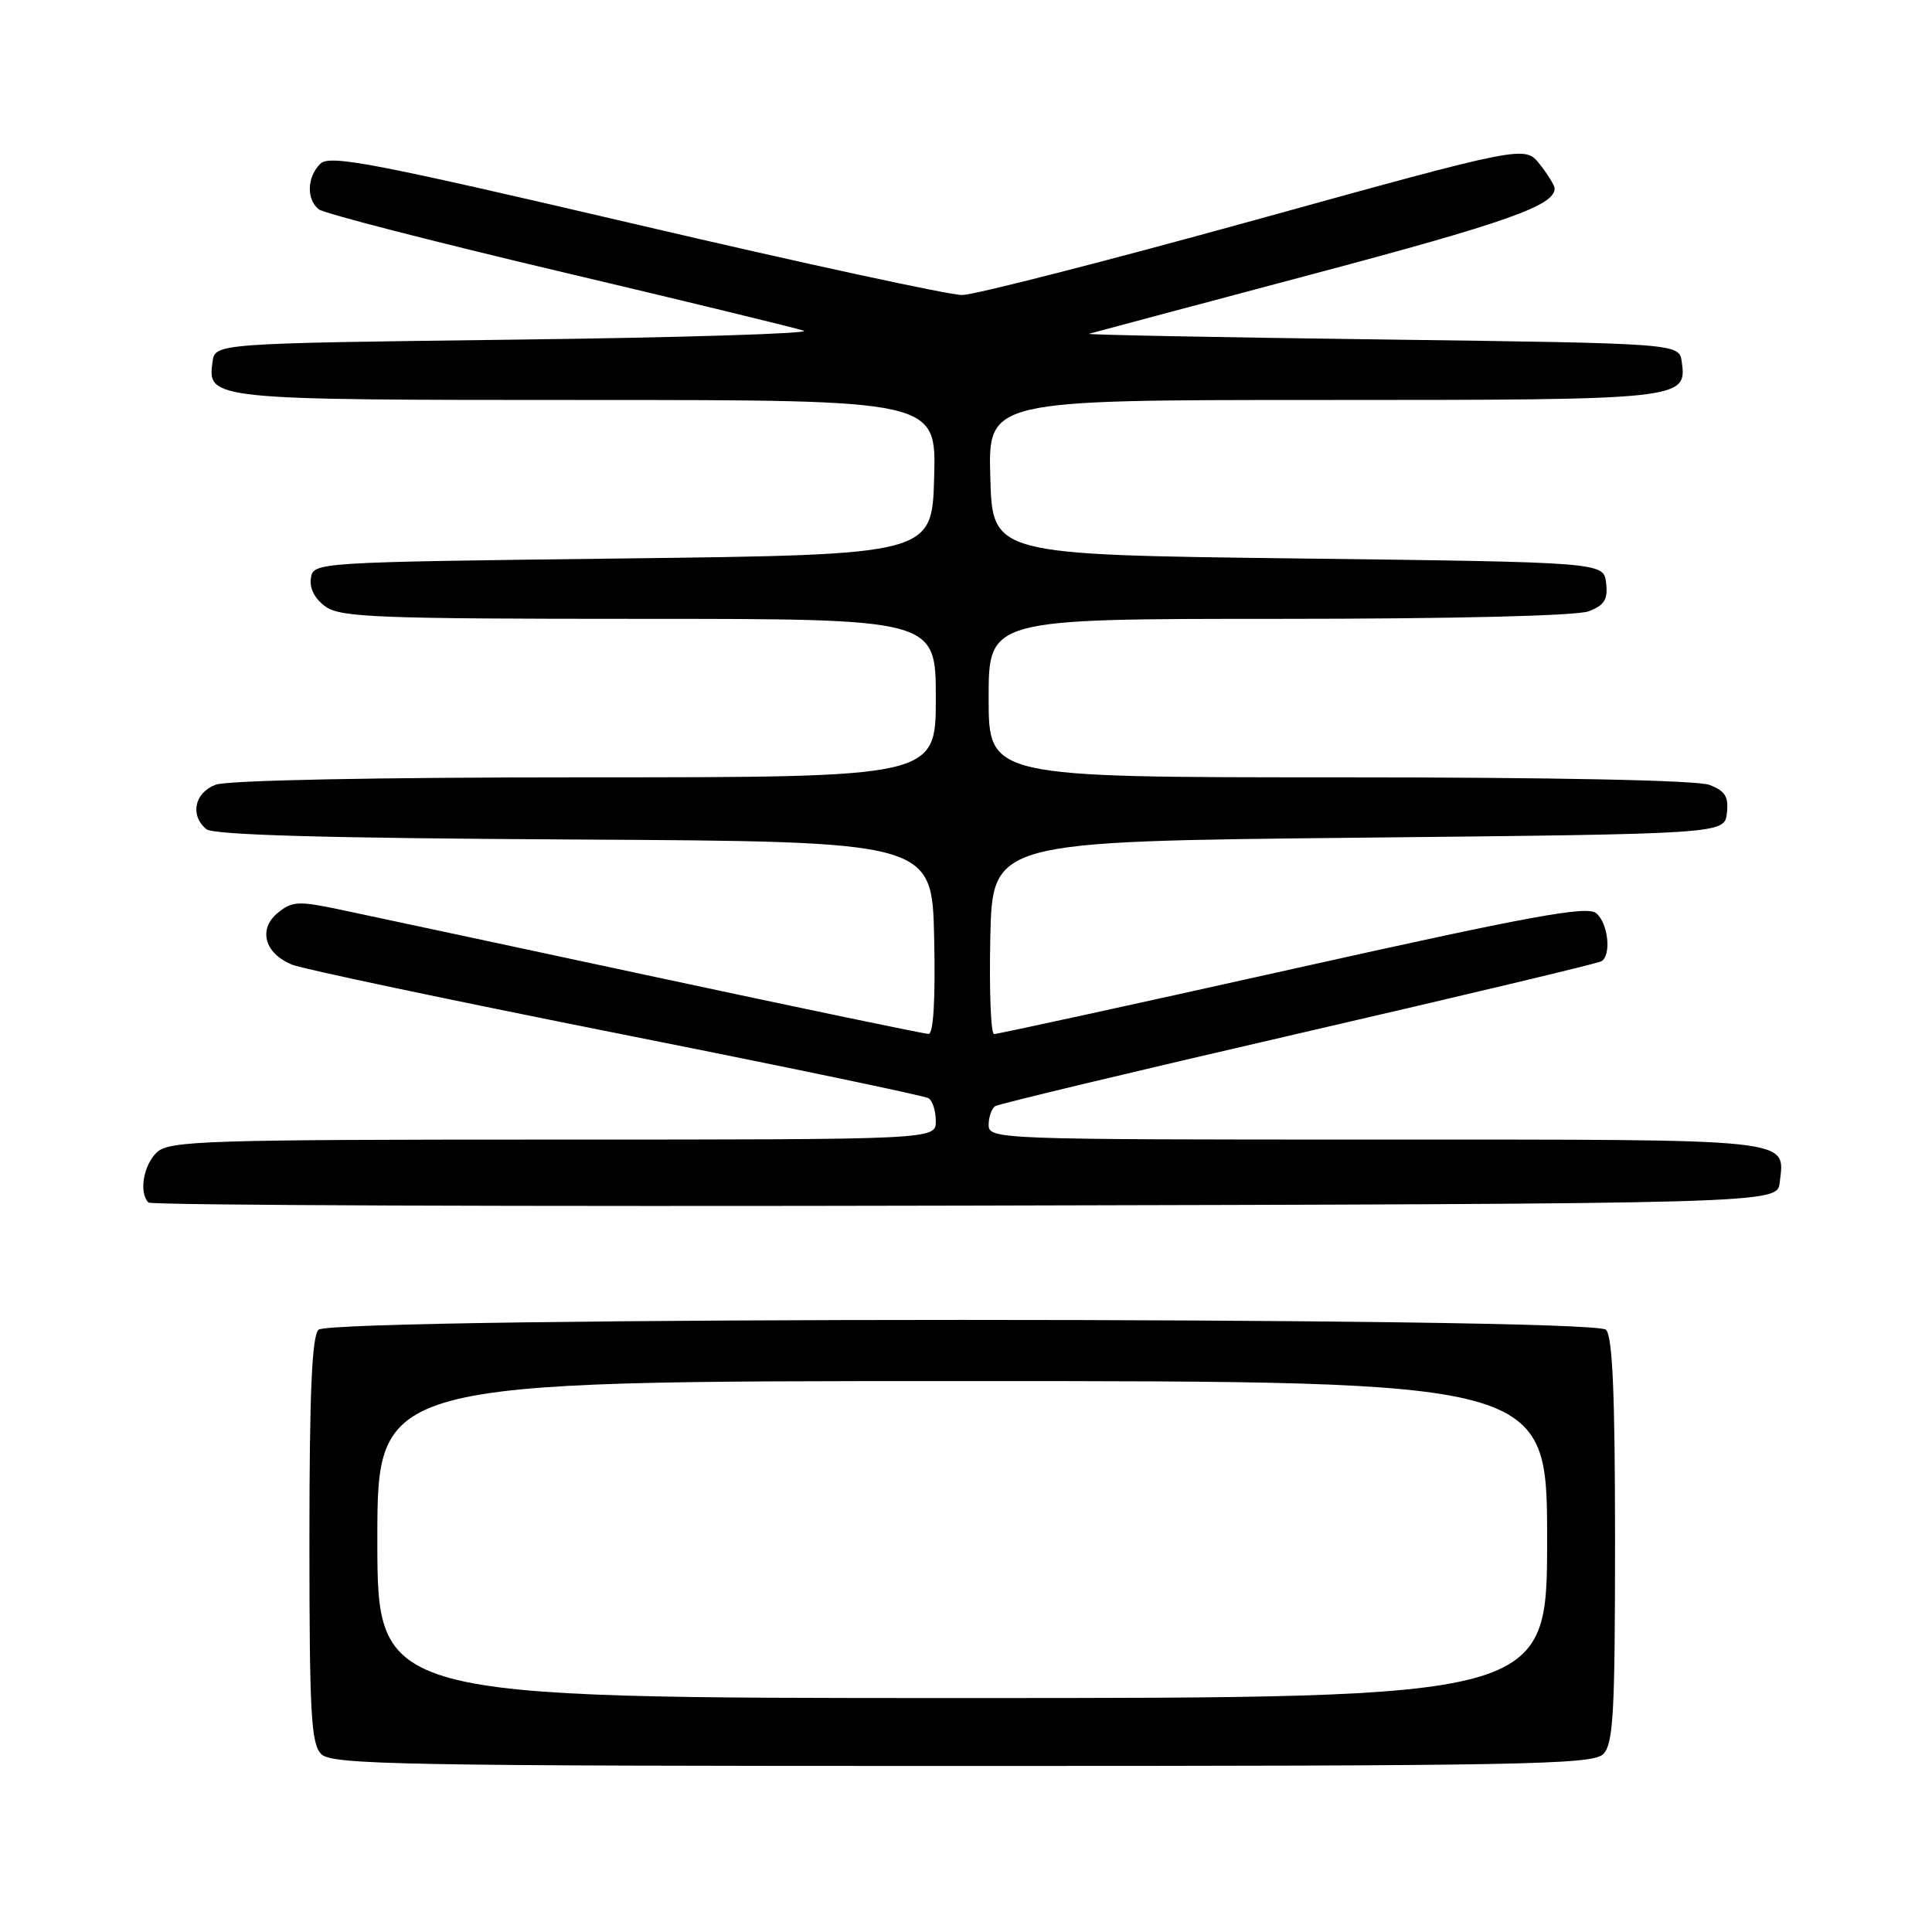 <?xml version="1.0" encoding="UTF-8" standalone="no"?>
<!DOCTYPE svg PUBLIC "-//W3C//DTD SVG 1.1//EN" "http://www.w3.org/Graphics/SVG/1.1/DTD/svg11.dtd" >
<svg xmlns="http://www.w3.org/2000/svg" xmlns:xlink="http://www.w3.org/1999/xlink" version="1.1" viewBox="0 0 256 256">
 <g >
 <path fill="currentColor"
d=" M 212.43 232.43 C 213.78 231.08 214.00 227.09 214.00 204.13 C 214.00 184.67 213.67 177.07 212.80 176.20 C 211.06 174.46 43.94 174.46 42.20 176.20 C 41.33 177.07 41.00 184.67 41.00 204.13 C 41.00 227.09 41.22 231.08 42.57 232.43 C 43.97 233.83 53.05 234.00 127.50 234.00 C 201.95 234.00 211.03 233.83 212.43 232.43 Z  M 235.82 156.69 C 236.50 150.79 238.44 151.00 182.38 151.00 C 132.19 151.00 131.00 150.96 131.00 149.06 C 131.00 147.99 131.40 146.87 131.89 146.56 C 132.39 146.26 150.48 141.93 172.10 136.94 C 193.72 131.95 211.77 127.65 212.20 127.37 C 213.55 126.54 213.09 122.32 211.50 121.00 C 210.28 119.99 202.81 121.36 171.25 128.40 C 149.94 133.15 132.15 137.03 131.72 137.02 C 131.29 137.01 131.07 131.26 131.22 124.25 C 131.50 111.50 131.50 111.50 180.00 111.00 C 228.50 110.50 228.50 110.50 228.82 107.75 C 229.07 105.56 228.60 104.80 226.50 104.00 C 224.88 103.39 205.99 103.00 177.43 103.00 C 131.00 103.00 131.00 103.00 131.00 92.50 C 131.00 82.00 131.00 82.00 169.43 82.00 C 192.65 82.00 208.91 81.60 210.50 81.00 C 212.60 80.20 213.07 79.44 212.82 77.25 C 212.50 74.50 212.50 74.50 172.00 74.00 C 131.50 73.50 131.50 73.50 131.22 63.25 C 130.93 53.00 130.93 53.00 175.27 53.00 C 223.01 53.00 223.55 52.94 222.84 47.94 C 222.50 45.50 222.50 45.50 183.00 44.98 C 161.28 44.70 143.86 44.36 144.29 44.23 C 144.73 44.10 158.00 40.56 173.79 36.36 C 199.61 29.50 206.00 27.24 206.00 24.98 C 206.00 24.59 205.11 23.14 204.03 21.77 C 202.06 19.26 202.06 19.26 166.28 29.16 C 146.60 34.60 129.15 39.07 127.50 39.09 C 125.85 39.11 106.36 34.89 84.18 29.70 C 49.20 21.53 43.67 20.47 42.43 21.71 C 40.67 23.48 40.58 26.42 42.25 27.74 C 42.94 28.28 57.23 31.96 74.00 35.93 C 90.78 39.89 105.40 43.45 106.50 43.82 C 107.60 44.19 90.50 44.73 68.50 45.00 C 28.50 45.50 28.50 45.50 28.16 47.94 C 27.45 52.96 27.84 53.00 77.73 53.00 C 124.07 53.00 124.07 53.00 123.78 63.25 C 123.50 73.50 123.50 73.50 82.50 74.00 C 41.50 74.50 41.50 74.50 41.19 76.65 C 41.00 78.00 41.74 79.40 43.17 80.40 C 45.16 81.80 50.37 82.00 84.72 82.00 C 124.00 82.00 124.00 82.00 124.00 92.50 C 124.00 103.00 124.00 103.00 77.57 103.00 C 49.81 103.00 30.10 103.39 28.57 103.98 C 25.77 105.04 25.14 108.04 27.34 109.87 C 28.27 110.64 43.11 111.06 76.09 111.24 C 123.50 111.50 123.50 111.50 123.78 124.25 C 123.96 132.39 123.69 137.00 123.04 137.00 C 122.49 137.00 106.16 133.60 86.76 129.44 C 67.37 125.28 48.67 121.29 45.22 120.56 C 39.57 119.36 38.73 119.40 36.84 120.93 C 34.14 123.11 35.06 126.39 38.78 127.85 C 40.28 128.43 59.63 132.51 81.79 136.92 C 103.94 141.32 122.51 145.19 123.04 145.52 C 123.57 145.85 124.00 147.22 124.00 148.56 C 124.00 151.00 124.00 151.00 73.33 151.00 C 27.58 151.00 22.48 151.16 20.83 152.65 C 19.02 154.29 18.37 158.04 19.67 159.34 C 20.04 159.71 68.75 159.89 127.92 159.75 C 235.50 159.50 235.50 159.50 235.82 156.69 Z  M 50.00 204.00 C 50.00 183.00 50.00 183.00 127.50 183.00 C 205.00 183.00 205.00 183.00 205.00 204.00 C 205.00 225.00 205.00 225.00 127.50 225.00 C 50.00 225.00 50.00 225.00 50.00 204.00 Z "/>
</g>
</svg>